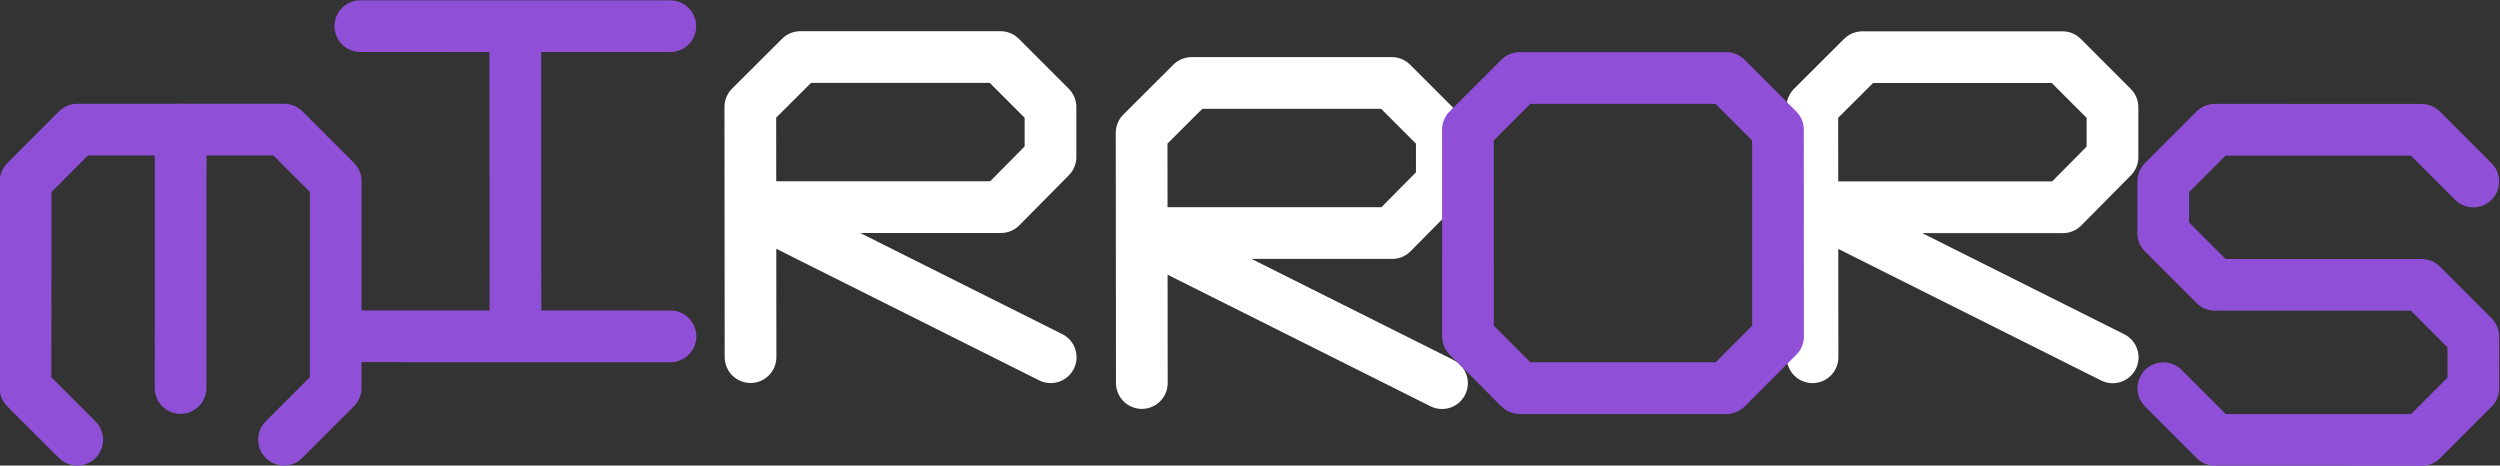 <?xml version="1.0" encoding="UTF-8" standalone="no"?>
<!-- Created with Inkscape (http://www.inkscape.org/) -->

<svg
   width="1958.367mm"
   height="364.685mm"
   viewBox="0 0 1958.367 364.685"
   version="1.1"
   id="svg5"
   inkscape:version="1.2.2 (b0a8486541, 2022-12-01)"
   sodipodi:docname="argonmir.svg"
   xml:space="preserve"
   xmlns:inkscape="http://www.inkscape.org/namespaces/inkscape"
   xmlns:sodipodi="http://sodipodi.sourceforge.net/DTD/sodipodi-0.dtd"
   xmlns="http://www.w3.org/2000/svg"
   xmlns:svg="http://www.w3.org/2000/svg"><rect x="0" y="0" width="1958.367" height="364.685" fill="#333333" stroke="none"/><sodipodi:namedview
     id="namedview7"
     pagecolor="#ffffff"
     bordercolor="#666666"
     borderopacity="1.0"
     inkscape:showpageshadow="2"
     inkscape:pageopacity="0.0"
     inkscape:pagecheckerboard="0"
     inkscape:deskcolor="#d1d1d1"
     inkscape:document-units="mm"
     showgrid="false"
     inkscape:zoom="0.047495609"
     inkscape:cx="4958.3531"
     inkscape:cy="-410.56427"
     inkscape:window-width="1920"
     inkscape:window-height="1016"
     inkscape:window-x="0"
     inkscape:window-y="27"
     inkscape:window-maximized="1"
     inkscape:current-layer="layer1" /><defs
     id="defs2" /><g
     inkscape:label="Layer 1"
     inkscape:groupmode="layer"
     id="layer1"
     transform="translate(398.9,-674.009)"><g
       inkscape:label="Layer 1"
       id="layer1-3"
       transform="matrix(0.81,0,0,0.81,-1799.472,2029.096)"><path
         style="fill:none;stroke:#ffffff;stroke-width:50;stroke-linecap:round;stroke-linejoin:round;stroke-dasharray:none;stroke-opacity:1"
         d="m 2454.935,-1327.575 -0.206,-241.95 48.393,-48.25 h 193.573 l 48.334,48.359 v 48.351 l -47.925,48.438 h -241.924 l 290.054,145.161"
         id="path4017-5-1" /><path
         style="fill:none;stroke:#ffffff;stroke-width:50;stroke-linecap:round;stroke-linejoin:round;stroke-dasharray:none;stroke-opacity:1"
         d="m 2833.358,-1302.523 -0.206,-241.95 48.393,-48.25 h 193.573 l 48.334,48.359 v 48.351 l -47.925,48.438 h -241.924 l 290.054,145.161"
         id="path4017-5-1-1" /><path
         style="fill:none;stroke:#ffffff;stroke-width:50;stroke-linecap:round;stroke-linejoin:round;stroke-dasharray:none;stroke-opacity:1"
         d="m 3481.985,-1327.449 -0.206,-241.95 48.393,-48.25 h 193.573 l 48.334,48.359 v 48.351 l -47.925,48.438 h -241.924 l 290.054,145.161"
         id="path4017-5-1-2" /><g
         id="g1266"
         transform="translate(-1480.948,1167.284)"
         style="stroke:#8f4fd7;stroke-opacity:1"><g
           id="g3691"
           transform="rotate(90,3453.414,21.143)"><path
             style="fill:none;stroke:#8f4fd7;stroke-width:50;stroke-linecap:round;stroke-linejoin:round;stroke-dasharray:none;stroke-opacity:1"
             d="m 1017.209,-10.125 -50.001,-50.012 -199.909,-0.041 -49.928,49.96 0.037,200.01 50.055,49.973 199.853,0.056 49.982,-49.999"
             id="path692" /><path
             style="fill:none;stroke:#8f4fd7;stroke-width:50;stroke-linecap:round;stroke-linejoin:round;stroke-dasharray:none;stroke-opacity:1"
             d="m 717.391,89.804 249.874,0.068"
             id="path694" /></g></g><path
         style="fill:none;stroke:#8f4fd7;stroke-width:50;stroke-linecap:round;stroke-linejoin:round;stroke-dasharray:none;stroke-opacity:1"
         d="m 2077.58,-1647.643 149.873,0.032 0.126,299.944 -149.948,-0.039 299.893,0.054 -149.948,-0.039 -0.123,-299.92 149.907,0.016"
         id="path702" /><path
         style="fill:none;stroke:#8f4fd7;stroke-width:50;stroke-linecap:round;stroke-linejoin:round;stroke-dasharray:none;stroke-opacity:1"
         d="m 3148.72,-1547.555 50,-49.955 199.817,-0.01 50.001,50.012 0.088,199.947 -49.982,49.999 -199.908,-0.029 -49.945,-50.039 -0.071,-199.925"
         id="path704" /><path
         style="fill:none;stroke:#8f4fd7;stroke-width:50;stroke-linecap:round;stroke-linejoin:round;stroke-dasharray:none;stroke-opacity:1"
         d="m 4120.998,-1497.416 -50.001,-50.012 -199.911,-0.053 -49.926,49.972 -0.016,50.038 50,50 199.907,0.017 50.002,50.024 0.034,49.962 -49.926,49.972 -199.908,-0.029 -50.001,-50.012"
         id="path708" /></g></g></svg>
